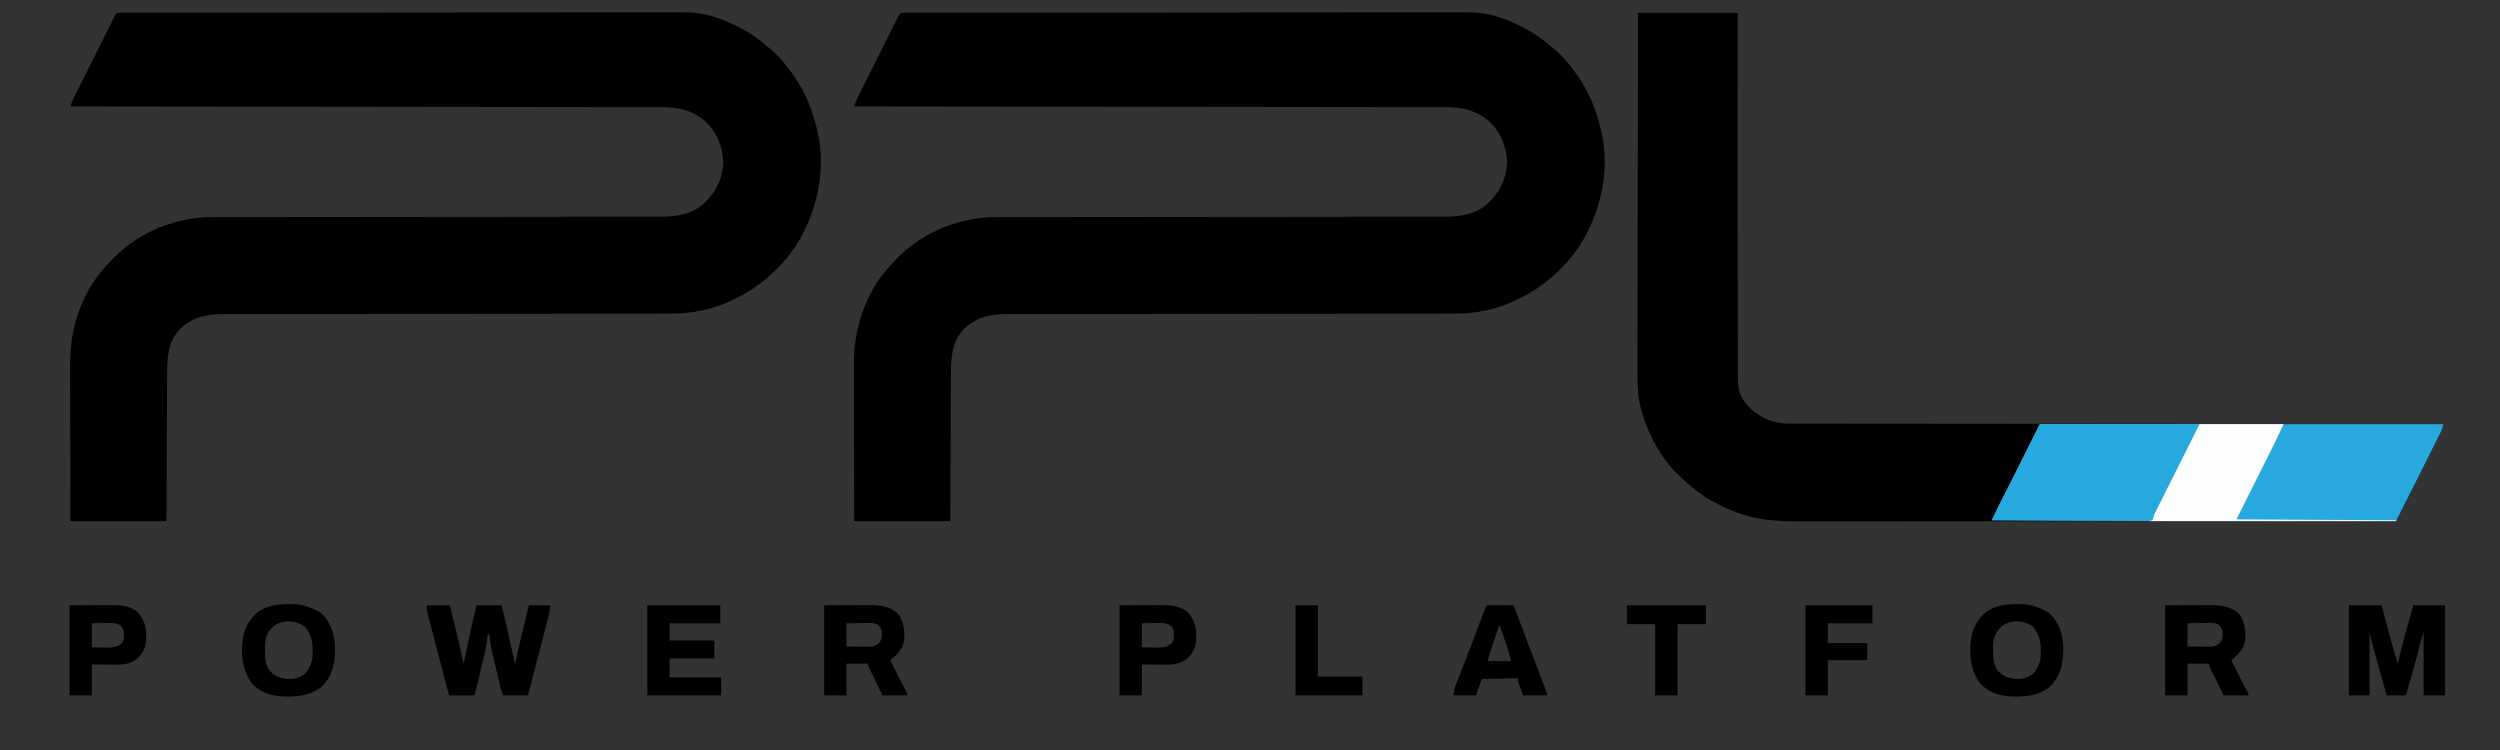 <?xml version="1.0" encoding="UTF-8"?>
<svg version="1.1" xmlns="http://www.w3.org/2000/svg" width="2912" height="874">
<rect width="100%" height="100%" fill="#333333" stroke="none"/>
<path d="M0 0 C0.969 -0.004 1.938 -0.007 2.937 -0.011 C4.557 -0.009 4.557 -0.009 6.209 -0.007 C7.919 -0.011 7.919 -0.011 9.664 -0.015 C12.857 -0.021 16.05 -0.023 19.244 -0.023 C22.707 -0.024 26.171 -0.031 29.634 -0.037 C36.517 -0.048 43.399 -0.054 50.282 -0.058 C58.521 -0.063 66.761 -0.074 75 -0.084 C94.925 -0.11 114.849 -0.125 134.773 -0.138 C141.374 -0.142 147.974 -0.147 154.575 -0.152 C189.666 -0.177 224.758 -0.199 259.849 -0.211 C267.984 -0.214 276.119 -0.217 284.255 -0.22 C285.771 -0.221 285.771 -0.221 287.318 -0.221 C320.062 -0.233 352.807 -0.264 385.552 -0.306 C419.213 -0.349 452.873 -0.375 486.534 -0.381 C491.292 -0.381 496.049 -0.382 500.807 -0.383 C501.744 -0.384 502.68 -0.384 503.645 -0.384 C518.698 -0.387 533.751 -0.408 548.804 -0.434 C563.948 -0.46 579.092 -0.468 594.236 -0.457 C603.226 -0.451 612.216 -0.459 621.206 -0.487 C627.222 -0.504 633.239 -0.503 639.255 -0.488 C642.677 -0.479 646.097 -0.481 649.518 -0.5 C664.63 -0.579 678.197 0.189 692.55 5.13 C693.274 5.374 693.997 5.617 694.742 5.868 C705.127 9.39 714.913 13.91 724.55 19.13 C725.178 19.469 725.806 19.807 726.452 20.156 C737.107 25.998 746.351 33.227 755.55 41.13 C757.028 42.393 757.028 42.393 758.535 43.681 C763.652 48.17 768.257 52.851 772.55 58.13 C772.959 58.626 773.368 59.123 773.789 59.634 C780.436 67.737 786.346 76.006 791.55 85.13 C791.881 85.703 792.212 86.276 792.553 86.866 C802.54 104.279 808.381 122.536 812.55 142.13 C812.699 142.827 812.847 143.524 813 144.242 C821.592 187.555 809.709 235.658 785.972 272.22 C767.287 299.635 741.711 321.396 711.55 335.13 C710.533 335.596 710.533 335.596 709.496 336.071 C701.571 339.651 693.574 342.613 685.175 344.88 C684.494 345.066 683.813 345.253 683.112 345.445 C666.613 349.626 650.404 350.568 633.466 350.515 C631.19 350.519 628.913 350.525 626.637 350.531 C620.432 350.545 614.227 350.541 608.022 350.533 C602.002 350.529 595.982 350.539 589.962 350.549 C577.658 350.568 565.354 350.573 553.05 350.571 C540.872 350.569 528.693 350.575 516.515 350.589 C515.376 350.59 515.376 350.59 514.213 350.592 C510.356 350.596 506.498 350.601 502.641 350.606 C494.799 350.615 486.957 350.624 479.115 350.633 C477.938 350.634 477.938 350.634 476.737 350.635 C458.088 350.655 439.439 350.665 420.791 350.674 C419.976 350.674 419.16 350.674 418.32 350.675 C411.715 350.678 405.11 350.681 398.505 350.684 C379.469 350.693 360.433 350.704 341.397 350.717 C340.581 350.717 339.766 350.718 338.925 350.718 C320.293 350.73 301.66 350.745 283.028 350.764 C282.245 350.765 281.461 350.766 280.654 350.767 C272.833 350.775 265.013 350.783 257.192 350.792 C240.407 350.811 223.622 350.824 206.836 350.825 C194.607 350.826 182.378 350.833 170.148 350.848 C163.526 350.855 156.904 350.859 150.282 350.855 C144.218 350.85 138.154 350.855 132.09 350.867 C129.899 350.87 127.708 350.87 125.516 350.865 C104.395 350.827 86.552 352.487 70.175 367.274 C55.56 382.161 54.254 400.15 54.231 419.912 C54.222 421.795 54.212 423.679 54.201 425.562 C54.174 430.646 54.159 435.73 54.146 440.814 C54.13 446.138 54.103 451.461 54.078 456.785 C54.031 466.853 53.994 476.922 53.961 486.99 C53.915 500.605 53.855 514.219 53.795 527.834 C53.701 549.266 53.627 570.698 53.55 592.13 C16.59 592.13 -20.37 592.13 -58.45 592.13 C-58.571 542.821 -58.571 542.821 -58.596 522.062 C-58.614 507.762 -58.635 493.463 -58.676 479.163 C-58.706 468.746 -58.725 458.329 -58.732 447.912 C-58.736 442.405 -58.745 436.897 -58.767 431.389 C-58.787 426.188 -58.793 420.987 -58.789 415.786 C-58.79 413.893 -58.796 412.001 -58.807 410.108 C-58.966 382.999 -53.999 357.699 -42.45 333.13 C-42.104 332.395 -41.759 331.66 -41.403 330.903 C-34.08 315.633 -24.169 302.329 -12.45 290.13 C-11.985 289.634 -11.521 289.139 -11.042 288.628 C17.187 258.583 57.436 240.469 98.55 238.13 C105.894 237.937 113.244 237.988 120.59 237.992 C122.85 237.99 125.111 237.987 127.372 237.983 C133.57 237.976 139.768 237.974 145.966 237.973 C151.968 237.972 157.971 237.965 163.973 237.959 C175.498 237.947 187.023 237.938 198.547 237.932 C216.843 237.922 235.139 237.903 253.434 237.88 C260.48 237.872 267.525 237.864 274.57 237.855 C275.744 237.854 275.744 237.854 276.942 237.853 C295.56 237.831 314.179 237.811 332.797 237.792 C334.018 237.791 334.018 237.791 335.265 237.79 C354.265 237.77 373.266 237.754 392.267 237.741 C393.084 237.741 393.901 237.74 394.744 237.74 C401.332 237.735 407.92 237.731 414.508 237.727 C441.683 237.71 468.858 237.683 496.033 237.644 C499.872 237.638 503.711 237.633 507.549 237.628 C508.683 237.626 508.683 237.626 509.839 237.625 C521.986 237.608 534.133 237.603 546.28 237.602 C558.49 237.6 570.7 237.588 582.91 237.565 C589.523 237.553 596.135 237.546 602.747 237.551 C608.803 237.557 614.859 237.548 620.915 237.529 C623.103 237.524 625.29 237.525 627.478 237.531 C648.117 237.583 665.978 235.18 681.49 220.315 C694.408 207.43 701.285 192.121 701.988 173.755 C701.489 156.653 694.816 139.965 682.625 127.888 C668.199 114.502 651.047 109.973 631.726 109.991 C630.532 109.988 629.339 109.986 628.109 109.983 C624.795 109.976 621.481 109.973 618.167 109.973 C614.562 109.971 610.958 109.964 607.353 109.957 C601.035 109.946 594.717 109.938 588.398 109.933 C579.003 109.926 569.608 109.913 560.213 109.899 C544.41 109.875 528.606 109.856 512.803 109.839 C497.153 109.823 481.504 109.804 465.854 109.783 C464.882 109.782 463.909 109.78 462.907 109.779 C457.967 109.772 453.027 109.765 448.087 109.759 C413.09 109.711 378.093 109.668 343.095 109.627 C309.094 109.588 275.094 109.547 241.093 109.502 C240.045 109.501 238.997 109.5 237.917 109.498 C227.394 109.484 216.87 109.471 206.347 109.457 C184.909 109.429 163.471 109.401 142.033 109.374 C141.048 109.372 140.062 109.371 139.047 109.37 C73.214 109.285 7.382 109.207 -58.45 109.13 C-57.249 105.464 -56.007 101.994 -54.28 98.543 C-53.849 97.678 -53.419 96.813 -52.975 95.921 C-52.507 94.991 -52.039 94.06 -51.557 93.101 C-51.061 92.107 -50.565 91.113 -50.053 90.089 C-48.417 86.813 -46.775 83.54 -45.133 80.267 C-43.995 77.991 -42.857 75.715 -41.719 73.439 C-39.336 68.676 -36.951 63.914 -34.564 59.153 C-31.802 53.645 -29.044 48.135 -26.289 42.623 C-23.637 37.319 -20.983 32.016 -18.328 26.714 C-17.198 24.457 -16.068 22.2 -14.939 19.942 C-13.366 16.798 -11.79 13.654 -10.213 10.512 C-9.508 9.1 -9.508 9.1 -8.788 7.661 C-8.147 6.384 -8.147 6.384 -7.493 5.082 C-6.934 3.967 -6.934 3.967 -6.364 2.829 C-4.66 -0.339 -3.505 0.004 0 0 Z " fill="#000000" transform="translate(1053.45,14.87)"/>
<path d="M0 0 C0.969 -0.004 1.938 -0.007 2.937 -0.011 C4.557 -0.009 4.557 -0.009 6.209 -0.007 C7.919 -0.011 7.919 -0.011 9.664 -0.015 C12.857 -0.021 16.05 -0.023 19.244 -0.023 C22.707 -0.024 26.171 -0.031 29.634 -0.037 C36.517 -0.048 43.399 -0.054 50.282 -0.058 C58.521 -0.063 66.761 -0.074 75 -0.084 C94.925 -0.11 114.849 -0.125 134.773 -0.138 C141.374 -0.142 147.974 -0.147 154.575 -0.152 C189.666 -0.177 224.758 -0.199 259.849 -0.211 C267.984 -0.214 276.119 -0.217 284.255 -0.22 C285.771 -0.221 285.771 -0.221 287.318 -0.221 C320.062 -0.233 352.807 -0.264 385.552 -0.306 C419.213 -0.349 452.873 -0.375 486.534 -0.381 C491.292 -0.381 496.049 -0.382 500.807 -0.383 C501.744 -0.384 502.68 -0.384 503.645 -0.384 C518.698 -0.387 533.751 -0.408 548.804 -0.434 C563.948 -0.46 579.092 -0.468 594.236 -0.457 C603.226 -0.451 612.216 -0.459 621.206 -0.487 C627.222 -0.504 633.239 -0.503 639.255 -0.488 C642.677 -0.479 646.097 -0.481 649.518 -0.5 C664.63 -0.579 678.197 0.189 692.55 5.13 C693.274 5.374 693.997 5.617 694.742 5.868 C705.127 9.39 714.913 13.91 724.55 19.13 C725.178 19.469 725.806 19.807 726.452 20.156 C737.107 25.998 746.351 33.227 755.55 41.13 C757.028 42.393 757.028 42.393 758.535 43.681 C763.652 48.17 768.257 52.851 772.55 58.13 C772.959 58.626 773.368 59.123 773.789 59.634 C780.436 67.737 786.346 76.006 791.55 85.13 C791.881 85.703 792.212 86.276 792.553 86.866 C802.54 104.279 808.381 122.536 812.55 142.13 C812.699 142.827 812.847 143.524 813 144.242 C821.592 187.555 809.709 235.658 785.972 272.22 C767.287 299.635 741.711 321.396 711.55 335.13 C710.533 335.596 710.533 335.596 709.496 336.071 C701.571 339.651 693.574 342.613 685.175 344.88 C684.494 345.066 683.813 345.253 683.112 345.445 C666.613 349.626 650.404 350.568 633.466 350.515 C631.19 350.519 628.913 350.525 626.637 350.531 C620.432 350.545 614.227 350.541 608.022 350.533 C602.002 350.529 595.982 350.539 589.962 350.549 C577.658 350.568 565.354 350.573 553.05 350.571 C540.872 350.569 528.693 350.575 516.515 350.589 C515.376 350.59 515.376 350.59 514.213 350.592 C510.356 350.596 506.498 350.601 502.641 350.606 C494.799 350.615 486.957 350.624 479.115 350.633 C477.938 350.634 477.938 350.634 476.737 350.635 C458.088 350.655 439.439 350.665 420.791 350.674 C419.976 350.674 419.16 350.674 418.32 350.675 C411.715 350.678 405.11 350.681 398.505 350.684 C379.469 350.693 360.433 350.704 341.397 350.717 C340.581 350.717 339.766 350.718 338.925 350.718 C320.293 350.73 301.66 350.745 283.028 350.764 C282.245 350.765 281.461 350.766 280.654 350.767 C272.833 350.775 265.013 350.783 257.192 350.792 C240.407 350.811 223.622 350.824 206.836 350.825 C194.607 350.826 182.378 350.833 170.148 350.848 C163.526 350.855 156.904 350.859 150.282 350.855 C144.218 350.85 138.154 350.855 132.09 350.867 C129.899 350.87 127.708 350.87 125.516 350.865 C104.395 350.827 86.552 352.487 70.175 367.274 C55.56 382.161 54.254 400.15 54.231 419.912 C54.222 421.795 54.212 423.679 54.201 425.562 C54.174 430.646 54.159 435.73 54.146 440.814 C54.13 446.138 54.103 451.461 54.078 456.785 C54.031 466.853 53.994 476.922 53.961 486.99 C53.915 500.605 53.855 514.219 53.795 527.834 C53.701 549.266 53.627 570.698 53.55 592.13 C16.59 592.13 -20.37 592.13 -58.45 592.13 C-58.571 542.821 -58.571 542.821 -58.596 522.062 C-58.614 507.762 -58.635 493.463 -58.676 479.163 C-58.706 468.746 -58.725 458.329 -58.732 447.912 C-58.736 442.405 -58.745 436.897 -58.767 431.389 C-58.787 426.188 -58.793 420.987 -58.789 415.786 C-58.79 413.893 -58.796 412.001 -58.807 410.108 C-58.966 382.999 -53.999 357.699 -42.45 333.13 C-42.104 332.395 -41.759 331.66 -41.403 330.903 C-34.08 315.633 -24.169 302.329 -12.45 290.13 C-11.985 289.634 -11.521 289.139 -11.042 288.628 C17.187 258.583 57.436 240.469 98.55 238.13 C105.894 237.937 113.244 237.988 120.59 237.992 C122.85 237.99 125.111 237.987 127.372 237.983 C133.57 237.976 139.768 237.974 145.966 237.973 C151.968 237.972 157.971 237.965 163.973 237.959 C175.498 237.947 187.023 237.938 198.547 237.932 C216.843 237.922 235.139 237.903 253.434 237.88 C260.48 237.872 267.525 237.864 274.57 237.855 C275.744 237.854 275.744 237.854 276.942 237.853 C295.56 237.831 314.179 237.811 332.797 237.792 C334.018 237.791 334.018 237.791 335.265 237.79 C354.265 237.77 373.266 237.754 392.267 237.741 C393.084 237.741 393.901 237.74 394.744 237.74 C401.332 237.735 407.92 237.731 414.508 237.727 C441.683 237.71 468.858 237.683 496.033 237.644 C499.872 237.638 503.711 237.633 507.549 237.628 C508.683 237.626 508.683 237.626 509.839 237.625 C521.986 237.608 534.133 237.603 546.28 237.602 C558.49 237.6 570.7 237.588 582.91 237.565 C589.523 237.553 596.135 237.546 602.747 237.551 C608.803 237.557 614.859 237.548 620.915 237.529 C623.103 237.524 625.29 237.525 627.478 237.531 C648.117 237.583 665.978 235.18 681.49 220.315 C694.408 207.43 701.285 192.121 701.988 173.755 C701.489 156.653 694.816 139.965 682.625 127.888 C668.199 114.502 651.047 109.973 631.726 109.991 C630.532 109.988 629.339 109.986 628.109 109.983 C624.795 109.976 621.481 109.973 618.167 109.973 C614.562 109.971 610.958 109.964 607.353 109.957 C601.035 109.946 594.717 109.938 588.398 109.933 C579.003 109.926 569.608 109.913 560.213 109.899 C544.41 109.875 528.606 109.856 512.803 109.839 C497.153 109.823 481.504 109.804 465.854 109.783 C464.882 109.782 463.909 109.78 462.907 109.779 C457.967 109.772 453.027 109.765 448.087 109.759 C413.09 109.711 378.093 109.668 343.095 109.627 C309.094 109.588 275.094 109.547 241.093 109.502 C240.045 109.501 238.997 109.5 237.917 109.498 C227.394 109.484 216.87 109.471 206.347 109.457 C184.909 109.429 163.471 109.401 142.033 109.374 C141.048 109.372 140.062 109.371 139.047 109.37 C73.214 109.285 7.382 109.207 -58.45 109.13 C-57.249 105.464 -56.007 101.994 -54.28 98.543 C-53.849 97.678 -53.419 96.813 -52.975 95.921 C-52.507 94.991 -52.039 94.06 -51.557 93.101 C-51.061 92.107 -50.565 91.113 -50.053 90.089 C-48.417 86.813 -46.775 83.54 -45.133 80.267 C-43.995 77.991 -42.857 75.715 -41.719 73.439 C-39.336 68.676 -36.951 63.914 -34.564 59.153 C-31.802 53.645 -29.044 48.135 -26.289 42.623 C-23.637 37.319 -20.983 32.016 -18.328 26.714 C-17.198 24.457 -16.068 22.2 -14.939 19.942 C-13.366 16.798 -11.79 13.654 -10.213 10.512 C-9.508 9.1 -9.508 9.1 -8.788 7.661 C-8.147 6.384 -8.147 6.384 -7.493 5.082 C-6.934 3.967 -6.934 3.967 -6.364 2.829 C-4.66 -0.339 -3.505 0.004 0 0 Z " fill="#000000" transform="translate(140.45,14.87)"/>
<path d="M0 0 C38.28 0 76.56 0 116 0 C115.999 13.302 115.998 26.603 115.997 40.308 C115.997 82.865 116.027 125.423 116.076 167.981 C116.083 174.591 116.091 181.201 116.098 187.811 C116.099 189.127 116.1 190.443 116.102 191.799 C116.124 213.109 116.125 234.418 116.119 255.728 C116.113 277.592 116.129 299.457 116.166 321.321 C116.189 334.814 116.194 348.306 116.176 361.798 C116.165 371.05 116.176 380.301 116.205 389.552 C116.221 394.89 116.227 400.228 116.207 405.566 C116.189 410.457 116.199 415.346 116.231 420.236 C116.237 422.002 116.234 423.768 116.219 425.534 C116.107 439.986 119.582 449.107 129.656 459.719 C143.227 472.928 158.703 478.482 177.441 478.385 C179.421 478.392 179.421 478.392 181.44 478.4 C185.089 478.414 188.738 478.41 192.388 478.402 C196.363 478.397 200.338 478.409 204.313 478.419 C211.275 478.434 218.238 478.438 225.2 478.435 C235.552 478.43 245.905 478.443 256.258 478.459 C273.673 478.485 291.089 478.498 308.505 478.502 C325.747 478.507 342.99 478.518 360.233 478.537 C361.305 478.538 362.377 478.539 363.482 478.54 C368.927 478.546 374.373 478.553 379.819 478.559 C418.385 478.602 456.952 478.632 495.518 478.654 C532.984 478.675 570.45 478.702 607.916 478.738 C609.071 478.739 610.226 478.74 611.416 478.741 C623.014 478.752 634.613 478.763 646.211 478.774 C669.839 478.797 693.466 478.819 717.093 478.841 C718.18 478.842 719.266 478.843 720.385 478.844 C792.924 478.91 865.462 478.957 938 479 C937.409 482.578 936.454 485.464 934.83 488.701 C934.374 489.617 933.918 490.533 933.449 491.476 C932.947 492.468 932.446 493.46 931.929 494.482 C931.403 495.536 930.876 496.59 930.333 497.676 C928.891 500.558 927.444 503.437 925.994 506.315 C924.479 509.327 922.971 512.342 921.462 515.356 C918.605 521.06 915.742 526.761 912.877 532.461 C909.615 538.952 906.36 545.447 903.105 551.941 C896.411 565.298 889.708 578.65 883 592 C815.021 592.034 747.042 592.066 679.063 592.085 C678.057 592.085 677.05 592.085 676.013 592.086 C654.135 592.092 632.257 592.097 610.379 592.102 C599.649 592.105 588.92 592.107 578.19 592.11 C577.123 592.11 576.055 592.11 574.955 592.111 C540.367 592.119 505.78 592.134 471.192 592.153 C435.64 592.171 400.088 592.184 364.535 592.188 C359.51 592.188 354.485 592.189 349.46 592.19 C348.471 592.19 347.482 592.19 346.463 592.19 C330.563 592.193 314.663 592.202 298.763 592.214 C282.766 592.225 266.769 592.23 250.772 592.227 C241.276 592.225 231.78 592.23 222.284 592.242 C215.929 592.249 209.573 592.249 203.218 592.244 C199.604 592.241 195.991 592.241 192.377 592.25 C173.234 592.295 154.197 592.087 135.438 587.812 C134.008 587.492 134.008 587.492 132.551 587.165 C117.131 583.545 102.902 577.504 89 570 C87.978 569.459 86.956 568.917 85.902 568.359 C72.241 560.784 60.213 550.797 49 540 C48.371 539.423 47.742 538.845 47.094 538.25 C28.161 520.389 13.878 494.578 6 470 C5.745 469.236 5.49 468.471 5.227 467.684 C-1.468 446.907 -0.827 426.048 -0.696 404.477 C-0.67 399.034 -0.679 393.591 -0.684 388.149 C-0.687 378.747 -0.668 369.346 -0.634 359.945 C-0.585 346.352 -0.57 332.76 -0.562 319.168 C-0.549 297.108 -0.51 275.049 -0.453 252.99 C-0.397 231.577 -0.355 210.164 -0.33 188.751 C-0.329 188.09 -0.328 187.428 -0.327 186.746 C-0.319 179.443 -0.31 172.139 -0.302 164.835 C-0.24 109.89 -0.129 54.945 0 0 Z " fill="#000000" transform="translate(1908,15)"/>
<path d="M0 0 C155.1 0 310.2 0 470 0 C469.211 3.946 468.562 6.249 466.83 9.701 C466.374 10.617 465.918 11.533 465.449 12.476 C464.947 13.468 464.446 14.46 463.929 15.482 C463.403 16.536 462.876 17.59 462.333 18.676 C460.891 21.558 459.444 24.437 457.994 27.315 C456.479 30.327 454.971 33.342 453.462 36.356 C450.605 42.06 447.742 47.761 444.877 53.461 C441.615 59.952 438.36 66.447 435.105 72.941 C428.411 86.298 421.708 99.65 415 113 C371.642 113.03 328.283 113.051 284.925 113.062 C282.445 113.062 279.966 113.063 277.487 113.064 C190.823 113.086 104.162 113.035 17.5 112.5 C16.529 112.494 15.558 112.488 14.558 112.482 C-8.962 112.337 -32.481 112.179 -56 112 C-48.513 95.707 -40.252 79.954 -32 64 C-21.44 42.88 -10.88 21.76 0 0 Z " fill="#27A9E0" transform="translate(2376,494)"/>
<path d="M0 0 C61.38 0 122.76 0 186 0 C171.37 36.574 146.733 80.533 131 112 C69.29 112 7.58 112 -56 112 C-48.342 95.833 -40.218 79.889 -32 64 C-21.44 42.88 -10.88 21.76 0 0 Z " fill="#26A9DF" transform="translate(2376,494)"/>
<path d="M0 0 C32.34 0 64.68 0 98 0 C87.661 21.827 87.661 21.827 83.756 29.602 C83.299 30.517 82.842 31.431 82.371 32.373 C80.935 35.243 79.497 38.112 78.059 40.98 C77.154 42.788 76.25 44.595 75.346 46.403 C72.045 52.999 68.741 59.593 65.438 66.188 C58.033 80.976 50.629 95.764 43 111 C104.38 111.33 165.76 111.66 229 112 C229 112.33 229 112.66 229 113 C133.96 113 38.92 113 -59 113 C-57.02 112.505 -57.02 112.505 -55 112 C-53.938 109.376 -53.938 109.376 -53 106 C-51.582 102.839 -50.005 99.758 -48.446 96.665 C-47.755 95.283 -47.755 95.283 -47.051 93.874 C-45.531 90.836 -44.006 87.801 -42.48 84.766 C-41.419 82.646 -40.357 80.526 -39.296 78.406 C-36.502 72.825 -33.703 67.247 -30.903 61.669 C-28.067 56.018 -25.236 50.364 -22.404 44.711 C-17.821 35.562 -13.236 26.415 -8.646 17.27 C-5.759 11.516 -2.879 5.758 0 0 Z " fill="#FEFEFE" transform="translate(2562,494)"/>
<path d="M0 0 C8.91 0 17.82 0 27 0 C28.637 6.791 30.273 13.582 31.907 20.374 C32.461 22.676 33.016 24.978 33.571 27.28 C36.839 40.827 40.044 54.381 43 68 C43.206 67.006 43.411 66.012 43.623 64.988 C48.128 43.25 52.867 21.6 58 0 C67.57 0 77.14 0 87 0 C90.969 14.19 94.086 28.55 97.25 42.938 C97.81 45.471 98.369 48.004 98.93 50.537 C100.29 56.691 101.646 62.845 103 69 C103.153 68.263 103.305 67.525 103.462 66.765 C108.103 44.375 113.506 22.195 119 0 C127.25 0 135.5 0 144 0 C142.875 9 142.875 9 141.931 12.645 C141.719 13.472 141.507 14.299 141.289 15.151 C141.059 16.029 140.829 16.908 140.592 17.812 C140.348 18.76 140.104 19.707 139.852 20.683 C139.051 23.79 138.242 26.895 137.434 30 C136.874 32.163 136.315 34.327 135.756 36.49 C134.289 42.166 132.816 47.841 131.342 53.515 C129.837 59.312 128.338 65.111 126.838 70.91 C123.897 82.275 120.95 93.638 118 105 C108.43 105 98.86 105 89 105 C87.54 101.349 86.48 98.223 85.595 94.45 C85.339 93.362 85.082 92.273 84.817 91.152 C84.546 89.984 84.275 88.816 83.996 87.613 C83.713 86.401 83.429 85.189 83.137 83.94 C82.387 80.721 81.64 77.501 80.895 74.28 C80.44 72.321 79.98 70.363 79.52 68.406 C78.63 64.622 77.75 60.837 76.871 57.051 C76.598 55.893 76.325 54.736 76.044 53.543 C74.548 47.034 73.454 40.667 73 34 C72.34 34 71.68 34 71 34 C70.946 34.948 70.946 34.948 70.891 35.916 C70.321 43.809 68.734 51.265 66.875 58.945 C66.564 60.25 66.254 61.555 65.945 62.859 C65.301 65.568 64.651 68.276 63.998 70.982 C63.16 74.456 62.331 77.933 61.506 81.41 C60.717 84.735 59.921 88.059 59.125 91.383 C58.827 92.634 58.529 93.885 58.222 95.173 C57.945 96.319 57.668 97.465 57.383 98.645 C57.139 99.658 56.896 100.67 56.645 101.714 C56 104 56 104 55 105 C52.854 105.088 50.706 105.107 48.559 105.098 C47.253 105.094 45.948 105.091 44.604 105.088 C43.215 105.08 41.826 105.071 40.438 105.062 C39.045 105.057 37.652 105.053 36.26 105.049 C32.84 105.037 29.42 105.021 26 105 C23.202 94.36 20.414 83.718 17.633 73.074 C16.094 67.182 14.552 61.29 13.007 55.399 C11.449 49.458 9.896 43.517 8.348 37.574 C7.496 34.306 6.643 31.039 5.784 27.774 C4.815 24.084 3.854 20.392 2.895 16.699 C2.601 15.59 2.308 14.48 2.006 13.336 C1.608 11.796 1.608 11.796 1.202 10.225 C0.969 9.333 0.736 8.44 0.495 7.521 C0 5 0 5 0 0 Z " fill="#000000" transform="translate(497,705)"/>
<path d="M0 0 C12.54 0 25.08 0 38 0 C39.12 4.155 40.24 8.309 41.395 12.59 C42.295 15.924 43.196 19.257 44.097 22.591 C45.046 26.098 45.993 29.606 46.938 33.114 C47.85 36.499 48.764 39.883 49.68 43.267 C50.196 45.173 50.708 47.079 51.221 48.985 C52.96 55.4 54.82 61.72 57 68 C57.154 67.326 57.309 66.651 57.468 65.957 C62.597 43.746 68.726 21.919 75 0 C87.21 0 99.42 0 112 0 C112 34.65 112 69.3 112 105 C103.75 105 95.5 105 87 105 C87 80.25 87 55.5 87 30 C84.03 41.22 81.06 52.44 78 64 C74.411 77.011 74.411 77.011 72.676 83.118 C71.967 85.618 71.262 88.119 70.559 90.621 C70.102 92.237 69.645 93.853 69.188 95.469 C68.98 96.205 68.773 96.941 68.56 97.699 C67.116 102.769 67.116 102.769 66 105 C58.74 105 51.48 105 44 105 C41.834 97.254 39.669 89.508 37.506 81.762 C36.501 78.163 35.496 74.565 34.49 70.967 C33.515 67.486 32.543 64.004 31.572 60.522 C31.204 59.203 30.835 57.884 30.466 56.566 C29.943 54.698 29.422 52.83 28.901 50.962 C28.606 49.905 28.31 48.848 28.006 47.759 C26.605 42.523 25.315 37.258 24 32 C24 56.09 24 80.18 24 105 C16.08 105 8.16 105 0 105 C0 70.35 0 35.7 0 0 Z " fill="#000000" transform="translate(2736,705)"/>
<path d="M0 0 C14.726 -0.062 14.726 -0.062 29.75 -0.125 C34.363 -0.152 34.363 -0.152 39.069 -0.18 C41.541 -0.186 44.013 -0.191 46.484 -0.195 C47.74 -0.206 48.996 -0.216 50.29 -0.226 C63.263 -0.229 76.238 0.502 86 10 C93.306 19.705 94.125 30.251 93 42 C90.917 51.73 84.561 58.008 77 64 C79.017 68.064 81.039 72.127 83.062 76.188 C83.507 77.08 83.507 77.08 83.961 77.991 C87.806 85.704 91.708 93.358 95.926 100.875 C97 103 97 103 97 105 C87.43 105 77.86 105 68 105 C65.575 100.054 63.153 95.107 60.737 90.156 C59.914 88.472 59.089 86.788 58.263 85.104 C57.078 82.689 55.898 80.27 54.719 77.852 C54.347 77.096 53.975 76.341 53.592 75.563 C51 70.228 51 70.228 51 68 C42.75 68 34.5 68 26 68 C26 80.21 26 92.42 26 105 C17.42 105 8.84 105 0 105 C0 70.35 0 35.7 0 0 Z M26 21 C26 29.91 26 38.82 26 48 C30.306 48.069 34.609 48.129 38.915 48.165 C40.378 48.18 41.84 48.2 43.303 48.226 C45.413 48.263 47.522 48.28 49.633 48.293 C51.534 48.317 51.534 48.317 53.473 48.341 C58.186 47.885 61.61 46.534 64.812 43 C67.282 38.84 67.491 34.717 67 30 C65.756 26.531 64.785 24.608 61.868 22.35 C58.282 20.662 55.17 20.621 51.293 20.707 C50.568 20.711 49.842 20.716 49.095 20.72 C46.792 20.737 44.49 20.774 42.188 20.812 C40.62 20.828 39.053 20.841 37.486 20.854 C33.657 20.884 29.829 20.943 26 21 Z " fill="#000000" transform="translate(2522,705)"/>
<path d="M0 0 C14.726 -0.062 14.726 -0.062 29.75 -0.125 C34.363 -0.152 34.363 -0.152 39.069 -0.18 C41.541 -0.186 44.013 -0.191 46.484 -0.195 C47.74 -0.206 48.996 -0.216 50.29 -0.226 C63.263 -0.229 76.238 0.502 86 10 C93.306 19.705 94.125 30.251 93 42 C90.917 51.73 84.561 58.008 77 64 C79.017 68.064 81.039 72.127 83.062 76.188 C83.507 77.08 83.507 77.08 83.961 77.991 C87.806 85.704 91.708 93.358 95.926 100.875 C97 103 97 103 97 105 C87.43 105 77.86 105 68 105 C65.575 100.054 63.153 95.107 60.737 90.156 C59.914 88.472 59.089 86.788 58.263 85.104 C57.078 82.689 55.898 80.27 54.719 77.852 C54.347 77.096 53.975 76.341 53.592 75.563 C51 70.228 51 70.228 51 68 C42.75 68 34.5 68 26 68 C26 80.21 26 92.42 26 105 C17.42 105 8.84 105 0 105 C0 70.35 0 35.7 0 0 Z M26 21 C26 29.91 26 38.82 26 48 C30.306 48.069 34.609 48.129 38.915 48.165 C40.378 48.18 41.84 48.2 43.303 48.226 C45.413 48.263 47.522 48.28 49.633 48.293 C51.534 48.317 51.534 48.317 53.473 48.341 C58.186 47.885 61.61 46.534 64.812 43 C67.282 38.84 67.491 34.717 67 30 C65.756 26.531 64.785 24.608 61.868 22.35 C58.282 20.662 55.17 20.621 51.293 20.707 C50.568 20.711 49.842 20.716 49.095 20.72 C46.792 20.737 44.49 20.774 42.188 20.812 C40.62 20.828 39.053 20.841 37.486 20.854 C33.657 20.884 29.829 20.943 26 21 Z " fill="#000000" transform="translate(960,705)"/>
<path d="M0 0 C1.051 -0.016 2.102 -0.032 3.186 -0.049 C16.781 -0.057 27.099 3.847 38.438 11.062 C49.239 21.864 53.804 35.818 54.068 50.846 C54.033 67.511 51.634 81.791 40.062 94.562 C27.161 106.704 10.384 108.059 -6.434 107.66 C-20.033 107.053 -33.197 102.742 -42.652 92.527 C-53.964 77.437 -55.952 58.967 -53.562 40.688 C-51.251 27.459 -45.985 17.545 -35.609 8.879 C-24.848 1.54 -12.676 -0.038 0 0 Z M-18.312 26.312 C-24.733 32.385 -27.332 39.035 -27.746 47.836 C-27.77 49.786 -27.771 51.737 -27.75 53.688 C-27.74 54.705 -27.731 55.722 -27.72 56.77 C-27.521 65.169 -26.996 72.175 -21.219 78.664 C-13.872 85.594 -7.277 87.173 2.688 87.312 C9.631 86.817 15.692 84.196 20.688 79.312 C24.551 73.472 27.439 67.382 27.688 60.312 C27.725 59.335 27.762 58.358 27.801 57.352 C28.053 45.946 26.976 36.493 19.688 27.312 C10.171 18.056 -8.372 17.759 -18.312 26.312 Z " fill="#000000" transform="translate(2349.312,703.688)"/>
<path d="M0 0 C1.051 -0.016 2.102 -0.032 3.186 -0.049 C16.781 -0.057 27.099 3.847 38.438 11.062 C49.239 21.864 53.804 35.818 54.068 50.846 C54.033 67.511 51.634 81.791 40.062 94.562 C27.161 106.704 10.384 108.059 -6.434 107.66 C-20.033 107.053 -33.197 102.742 -42.652 92.527 C-53.964 77.437 -55.952 58.967 -53.562 40.688 C-51.251 27.459 -45.985 17.545 -35.609 8.879 C-24.848 1.54 -12.676 -0.038 0 0 Z M-18.312 26.312 C-24.733 32.385 -27.332 39.035 -27.746 47.836 C-27.77 49.786 -27.771 51.737 -27.75 53.688 C-27.74 54.705 -27.731 55.722 -27.72 56.77 C-27.521 65.169 -26.996 72.175 -21.219 78.664 C-13.872 85.594 -7.277 87.173 2.688 87.312 C9.631 86.817 15.692 84.196 20.688 79.312 C24.551 73.472 27.439 67.382 27.688 60.312 C27.725 59.335 27.762 58.358 27.801 57.352 C28.053 45.946 26.976 36.493 19.688 27.312 C10.171 18.056 -8.372 17.759 -18.312 26.312 Z " fill="#000000" transform="translate(336.312,703.688)"/>
<path d="M0 0 C28.05 0 56.1 0 85 0 C85 6.93 85 13.86 85 21 C65.53 21 46.06 21 26 21 C26 27.6 26 34.2 26 41 C43.16 41 60.32 41 78 41 C78 47.93 78 54.86 78 62 C60.84 62 43.68 62 26 62 C26 69.26 26 76.52 26 84 C45.8 84 65.6 84 86 84 C86 90.93 86 97.86 86 105 C57.62 105 29.24 105 0 105 C0 70.35 0 35.7 0 0 Z " fill="#000000" transform="translate(754,705)"/>
<path d="M0 0 C1.293 0.005 2.587 0.01 3.92 0.016 C4.95 0.018 4.95 0.018 6 0.02 C8.201 0.026 10.402 0.038 12.603 0.051 C14.092 0.056 15.581 0.061 17.07 0.065 C20.727 0.076 24.384 0.093 28.041 0.114 C32.354 11.478 36.668 22.843 40.977 34.209 C41.351 35.196 41.351 35.196 41.733 36.203 C42.749 38.883 43.765 41.564 44.781 44.244 C47.863 52.375 50.949 60.505 54.04 68.633 C55.63 72.816 57.217 76.999 58.803 81.183 C59.544 83.135 60.286 85.087 61.03 87.038 C62.055 89.729 63.076 92.421 64.095 95.114 C64.397 95.903 64.7 96.693 65.011 97.507 C67.041 102.885 67.041 102.885 67.041 105.114 C57.801 105.114 48.561 105.114 39.041 105.114 C38.051 102.37 37.061 99.627 36.041 96.801 C35.728 95.941 35.414 95.081 35.092 94.194 C34.848 93.512 34.604 92.829 34.353 92.125 C34.102 91.429 33.851 90.732 33.592 90.015 C33.041 88.114 33.041 88.114 33.041 85.114 C19.181 85.444 5.321 85.774 -8.959 86.114 C-11.269 92.384 -13.579 98.654 -15.959 105.114 C-24.539 105.114 -33.119 105.114 -41.959 105.114 C-40.834 97.239 -40.834 97.239 -39.495 93.798 C-39.195 93.017 -38.896 92.236 -38.587 91.432 C-38.259 90.598 -37.93 89.765 -37.592 88.906 C-37.245 88.008 -36.898 87.109 -36.541 86.183 C-35.395 83.22 -34.24 80.261 -33.084 77.301 C-31.87 74.168 -30.659 71.035 -29.447 67.901 C-28.601 65.713 -27.755 63.526 -26.907 61.339 C-23.76 53.213 -20.656 45.072 -17.573 36.922 C-17.137 35.771 -16.701 34.62 -16.252 33.434 C-14.543 28.916 -12.834 24.398 -11.129 19.878 C-9.948 16.75 -8.765 13.623 -7.58 10.496 C-7.227 9.557 -6.874 8.618 -6.51 7.65 C-6.187 6.799 -5.864 5.948 -5.531 5.071 C-5.25 4.327 -4.969 3.583 -4.68 2.816 C-3.47 -0.043 -3.321 0.127 0 0 Z M11.041 24.114 C9.346 29.148 7.656 34.183 5.969 39.22 C5.395 40.932 4.819 42.644 4.243 44.355 C3.414 46.819 2.588 49.285 1.763 51.75 C1.506 52.512 1.249 53.274 0.984 54.058 C0.743 54.779 0.503 55.499 0.256 56.241 C0.045 56.87 -0.166 57.498 -0.383 58.146 C-1.052 60.431 -1.492 62.778 -1.959 65.114 C6.951 65.114 15.861 65.114 25.041 65.114 C23.739 59.257 22.413 53.835 20.439 48.235 C20.198 47.537 19.957 46.84 19.708 46.121 C18.949 43.929 18.182 41.74 17.416 39.551 C16.894 38.051 16.374 36.55 15.853 35.049 C14.588 31.402 13.316 27.757 12.041 24.114 C11.711 24.114 11.381 24.114 11.041 24.114 Z " fill="#000000" transform="translate(1734.959,704.886)"/>
<path d="M0 0 C9.343 -0.041 18.686 -0.083 28.312 -0.125 C31.24 -0.143 34.168 -0.161 37.185 -0.18 C39.536 -0.186 41.887 -0.191 44.238 -0.195 C45.434 -0.206 46.63 -0.216 47.863 -0.226 C59.456 -0.229 70.589 0.484 79.688 8.312 C88.675 18.757 89.842 28.264 89.195 41.758 C88.495 49.793 85.036 56.685 79 62 C71.461 67.758 64.309 69.316 55.004 69.195 C53.754 69.191 53.754 69.191 52.478 69.187 C49.839 69.176 47.201 69.151 44.562 69.125 C42.764 69.115 40.965 69.106 39.166 69.098 C34.777 69.077 30.389 69.038 26 69 C26 80.88 26 92.76 26 105 C17.42 105 8.84 105 0 105 C0 70.35 0 35.7 0 0 Z M26 21 C26 30.24 26 39.48 26 49 C30.146 49.062 34.291 49.124 38.562 49.188 C40.503 49.228 40.503 49.228 42.483 49.27 C49.656 49.322 55.099 49.121 60.875 44.5 C64.142 40.144 63.408 34.152 63 29 C61.637 25.366 60.622 24.37 57.302 22.393 C53.667 20.86 51.215 20.653 47.289 20.707 C46.167 20.715 45.045 20.722 43.889 20.73 C42.482 20.757 41.075 20.784 39.625 20.812 C35.129 20.874 30.633 20.936 26 21 Z " fill="#000000" transform="translate(1304,705)"/>
<path d="M0 0 C9.343 -0.041 18.686 -0.083 28.312 -0.125 C31.24 -0.143 34.168 -0.161 37.185 -0.18 C39.536 -0.186 41.887 -0.191 44.238 -0.195 C45.434 -0.206 46.63 -0.216 47.863 -0.226 C59.456 -0.229 70.589 0.484 79.688 8.312 C88.675 18.757 89.842 28.264 89.195 41.758 C88.495 49.793 85.036 56.685 79 62 C71.461 67.758 64.309 69.316 55.004 69.195 C53.754 69.191 53.754 69.191 52.478 69.187 C49.839 69.176 47.201 69.151 44.562 69.125 C42.764 69.115 40.965 69.106 39.166 69.098 C34.777 69.077 30.389 69.038 26 69 C26 80.88 26 92.76 26 105 C17.42 105 8.84 105 0 105 C0 70.35 0 35.7 0 0 Z M26 21 C26 30.24 26 39.48 26 49 C30.146 49.062 34.291 49.124 38.562 49.188 C40.503 49.228 40.503 49.228 42.483 49.27 C49.656 49.322 55.099 49.121 60.875 44.5 C64.142 40.144 63.408 34.152 63 29 C61.637 25.366 60.622 24.37 57.302 22.393 C53.667 20.86 51.215 20.653 47.289 20.707 C46.167 20.715 45.045 20.722 43.889 20.73 C42.482 20.757 41.075 20.784 39.625 20.812 C35.129 20.874 30.633 20.936 26 21 Z " fill="#000000" transform="translate(81,705)"/>
<path d="M0 0 C25.74 0 51.48 0 78 0 C78 6.93 78 13.86 78 21 C60.84 21 43.68 21 26 21 C26 28.59 26 36.18 26 44 C41.18 44 56.36 44 72 44 C72 50.6 72 57.2 72 64 C56.82 64 41.64 64 26 64 C26 77.53 26 91.06 26 105 C17.42 105 8.84 105 0 105 C0 70.35 0 35.7 0 0 Z " fill="#000000" transform="translate(2103,705)"/>
<path d="M0 0 C30.36 0 60.72 0 92 0 C92 7.26 92 14.52 92 22 C81.11 22 70.22 22 59 22 C59 49.39 59 76.78 59 105 C50.42 105 41.84 105 33 105 C33 77.61 33 50.22 33 22 C22.11 22 11.22 22 0 22 C0 14.74 0 7.48 0 0 Z " fill="#000000" transform="translate(1895,705)"/>
<path d="M0 0 C8.58 0 17.16 0 26 0 C26 27.39 26 54.78 26 83 C43.16 83 60.32 83 78 83 C78 90.26 78 97.52 78 105 C52.26 105 26.52 105 0 105 C0 70.35 0 35.7 0 0 Z " fill="#000000" transform="translate(1509,705)"/>
</svg>
